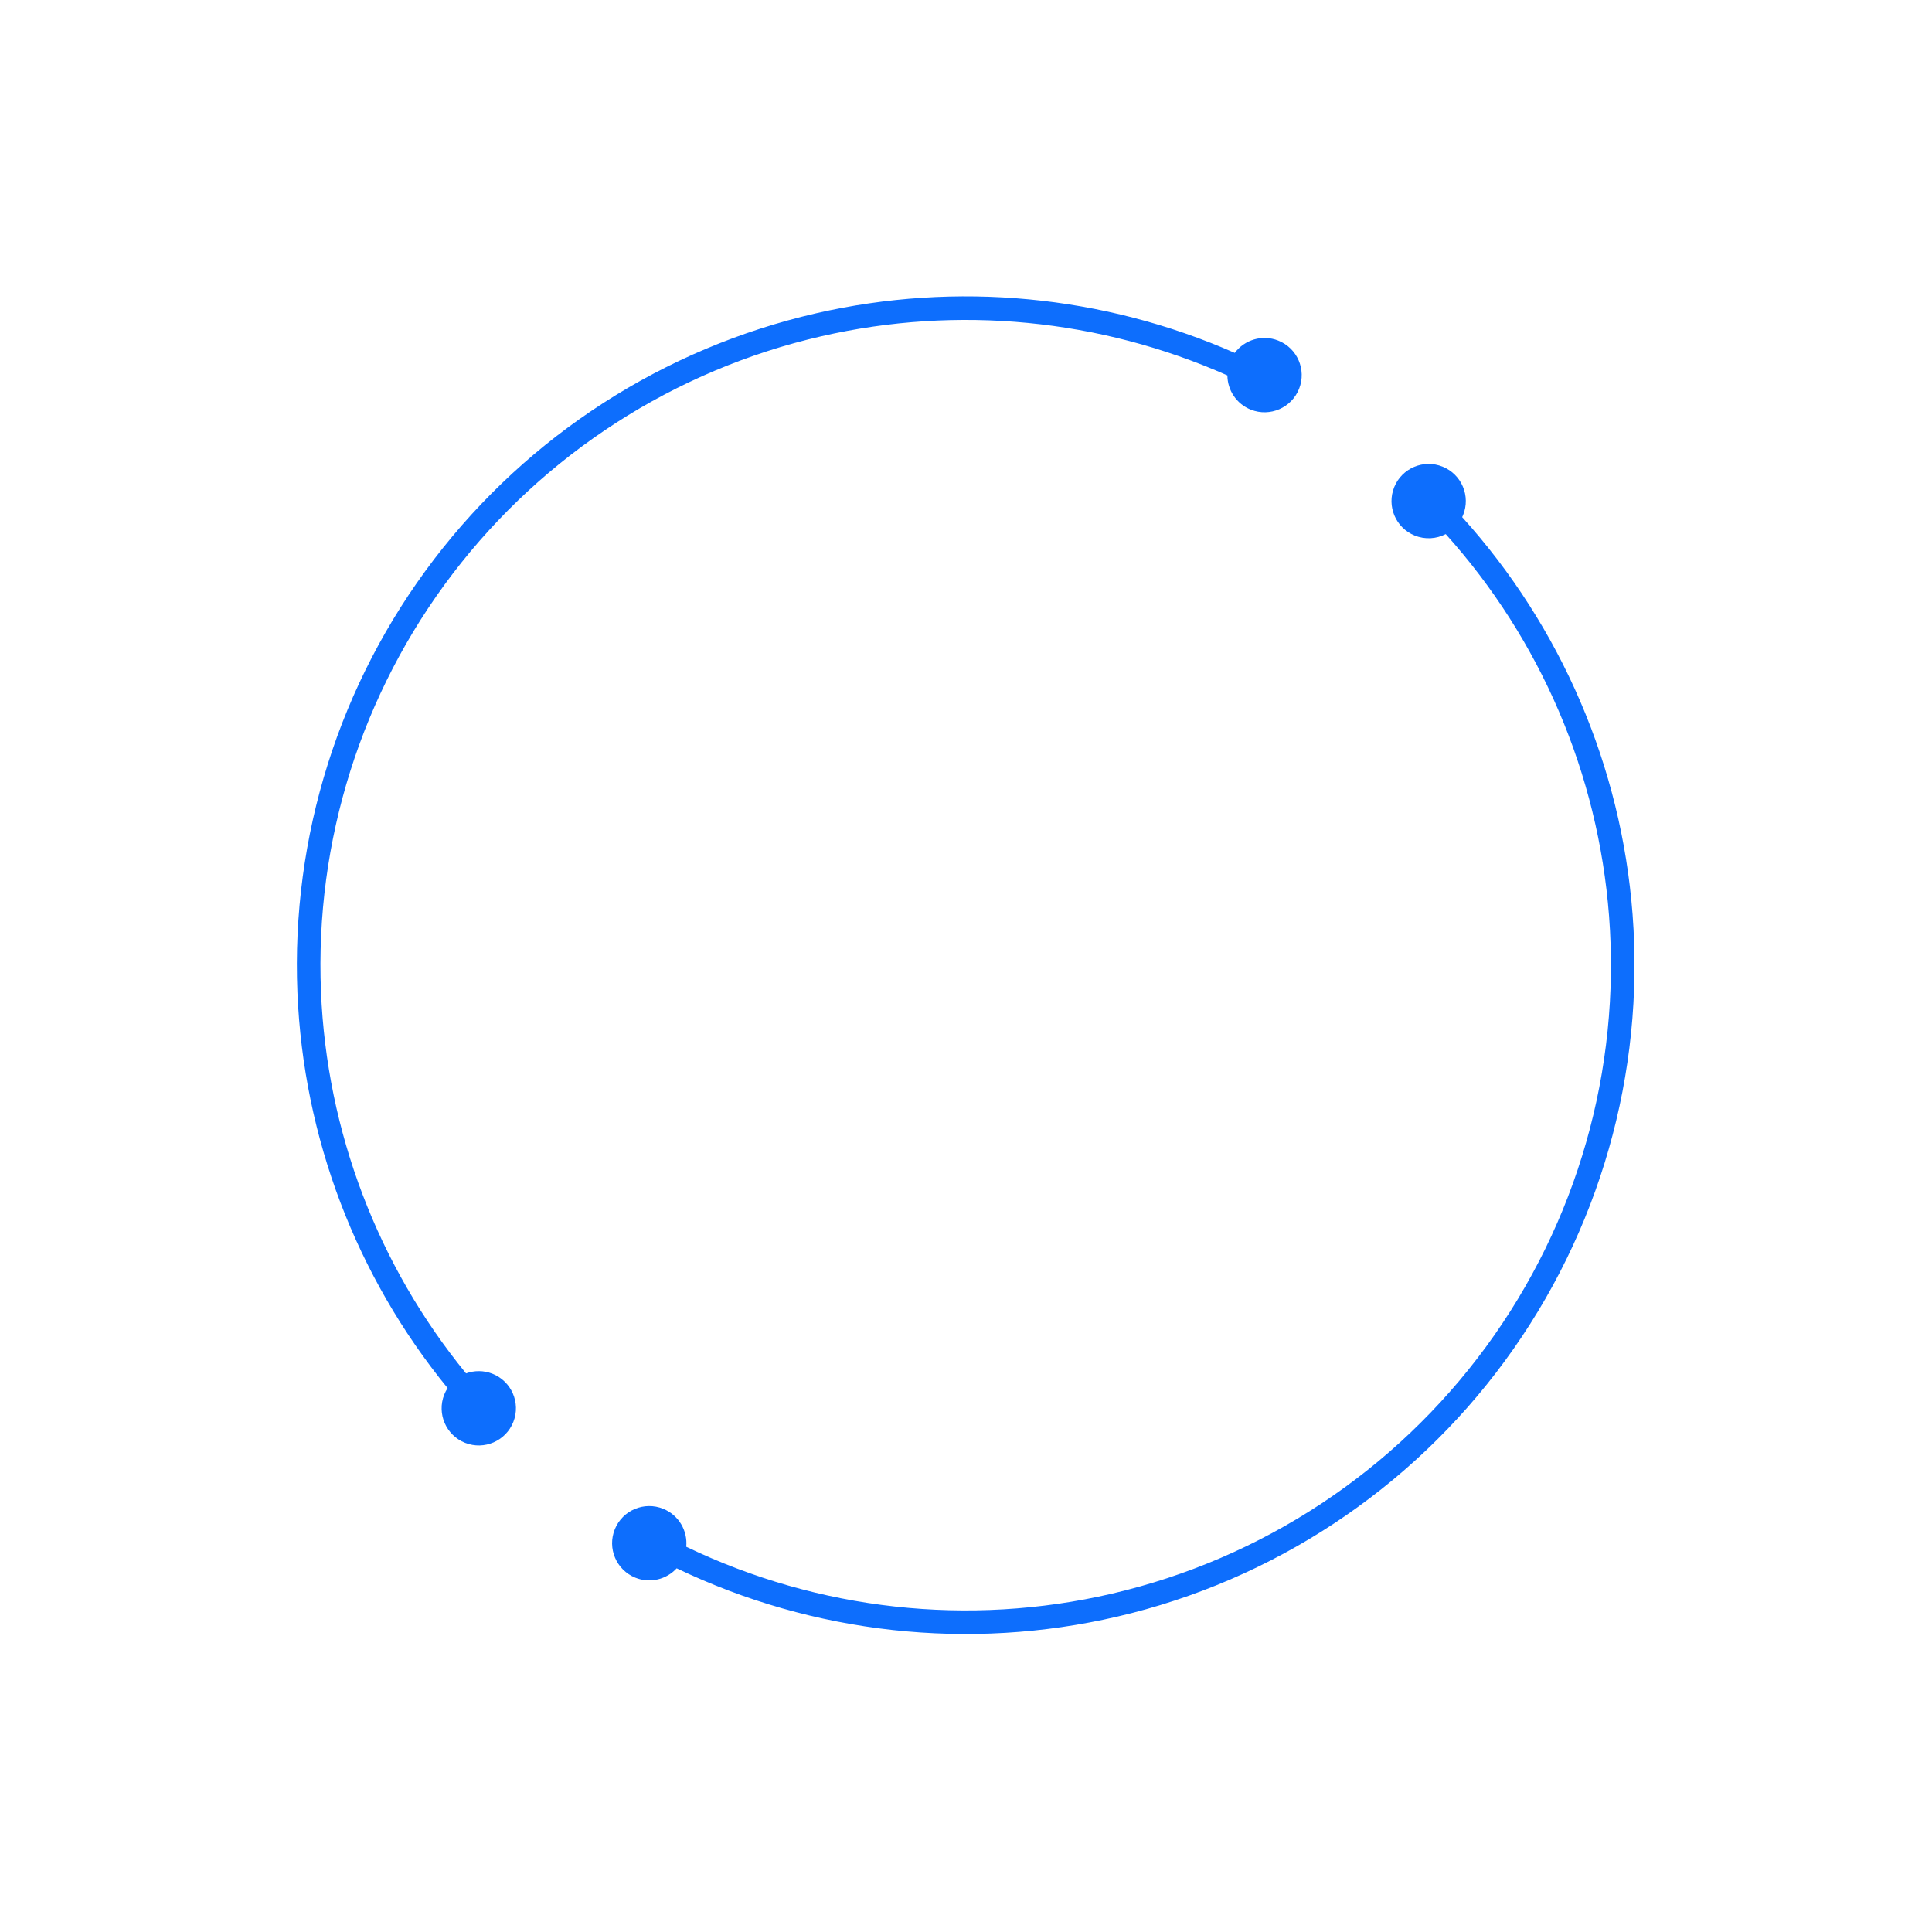 <svg width="156" height="156" viewBox="0 0 156 156" fill="none" xmlns="http://www.w3.org/2000/svg">
<path fill-rule="evenodd" clip-rule="evenodd" d="M112.578 39.331C113.202 37.797 114.952 37.058 116.487 37.682C118.022 38.307 118.76 40.057 118.136 41.592C118.113 41.647 118.089 41.702 118.064 41.755C126.056 50.608 130.91 61.883 131.822 73.826C132.805 86.69 129.149 99.48 121.518 109.881C113.887 120.283 102.784 127.609 90.219 130.533C78.243 133.32 65.694 131.933 54.638 126.633C53.815 127.532 52.489 127.873 51.294 127.387C49.759 126.762 49.021 125.012 49.645 123.477C50.269 121.943 52.02 121.204 53.554 121.829C54.812 122.34 55.535 123.608 55.411 124.893C66.089 130.025 78.216 131.372 89.787 128.679C101.91 125.858 112.621 118.79 119.983 108.755C127.346 98.72 130.872 86.381 129.924 73.971C129.048 62.491 124.396 51.652 116.737 43.126C115.984 43.515 115.073 43.584 114.227 43.24C112.692 42.616 111.954 40.866 112.578 39.331Z" fill="#0D6EFD"/>
<path fill-rule="evenodd" clip-rule="evenodd" d="M37.63 110.895C38.295 110.652 39.048 110.642 39.759 110.922C41.3 111.53 42.058 113.272 41.45 114.813C40.843 116.355 39.1 117.112 37.559 116.504C36.017 115.897 35.261 114.154 35.868 112.613C35.943 112.423 36.035 112.246 36.141 112.081C28.766 103.048 24.497 91.847 24.016 80.147C23.499 67.554 27.403 55.177 35.051 45.159C42.7 35.142 53.612 28.116 65.896 25.297C77.24 22.695 89.094 23.832 99.701 28.495C100.49 27.436 101.918 26.991 103.206 27.499C104.748 28.106 105.505 29.848 104.897 31.39C104.29 32.931 102.548 33.688 101.006 33.081C99.834 32.619 99.115 31.5 99.106 30.313C88.829 25.751 77.326 24.628 66.322 27.152C54.47 29.872 43.943 36.65 36.564 46.314C29.185 55.979 25.419 67.92 25.918 80.069C26.382 91.364 30.506 102.177 37.63 110.895Z" fill="#0D6EFD"/>
</svg>
